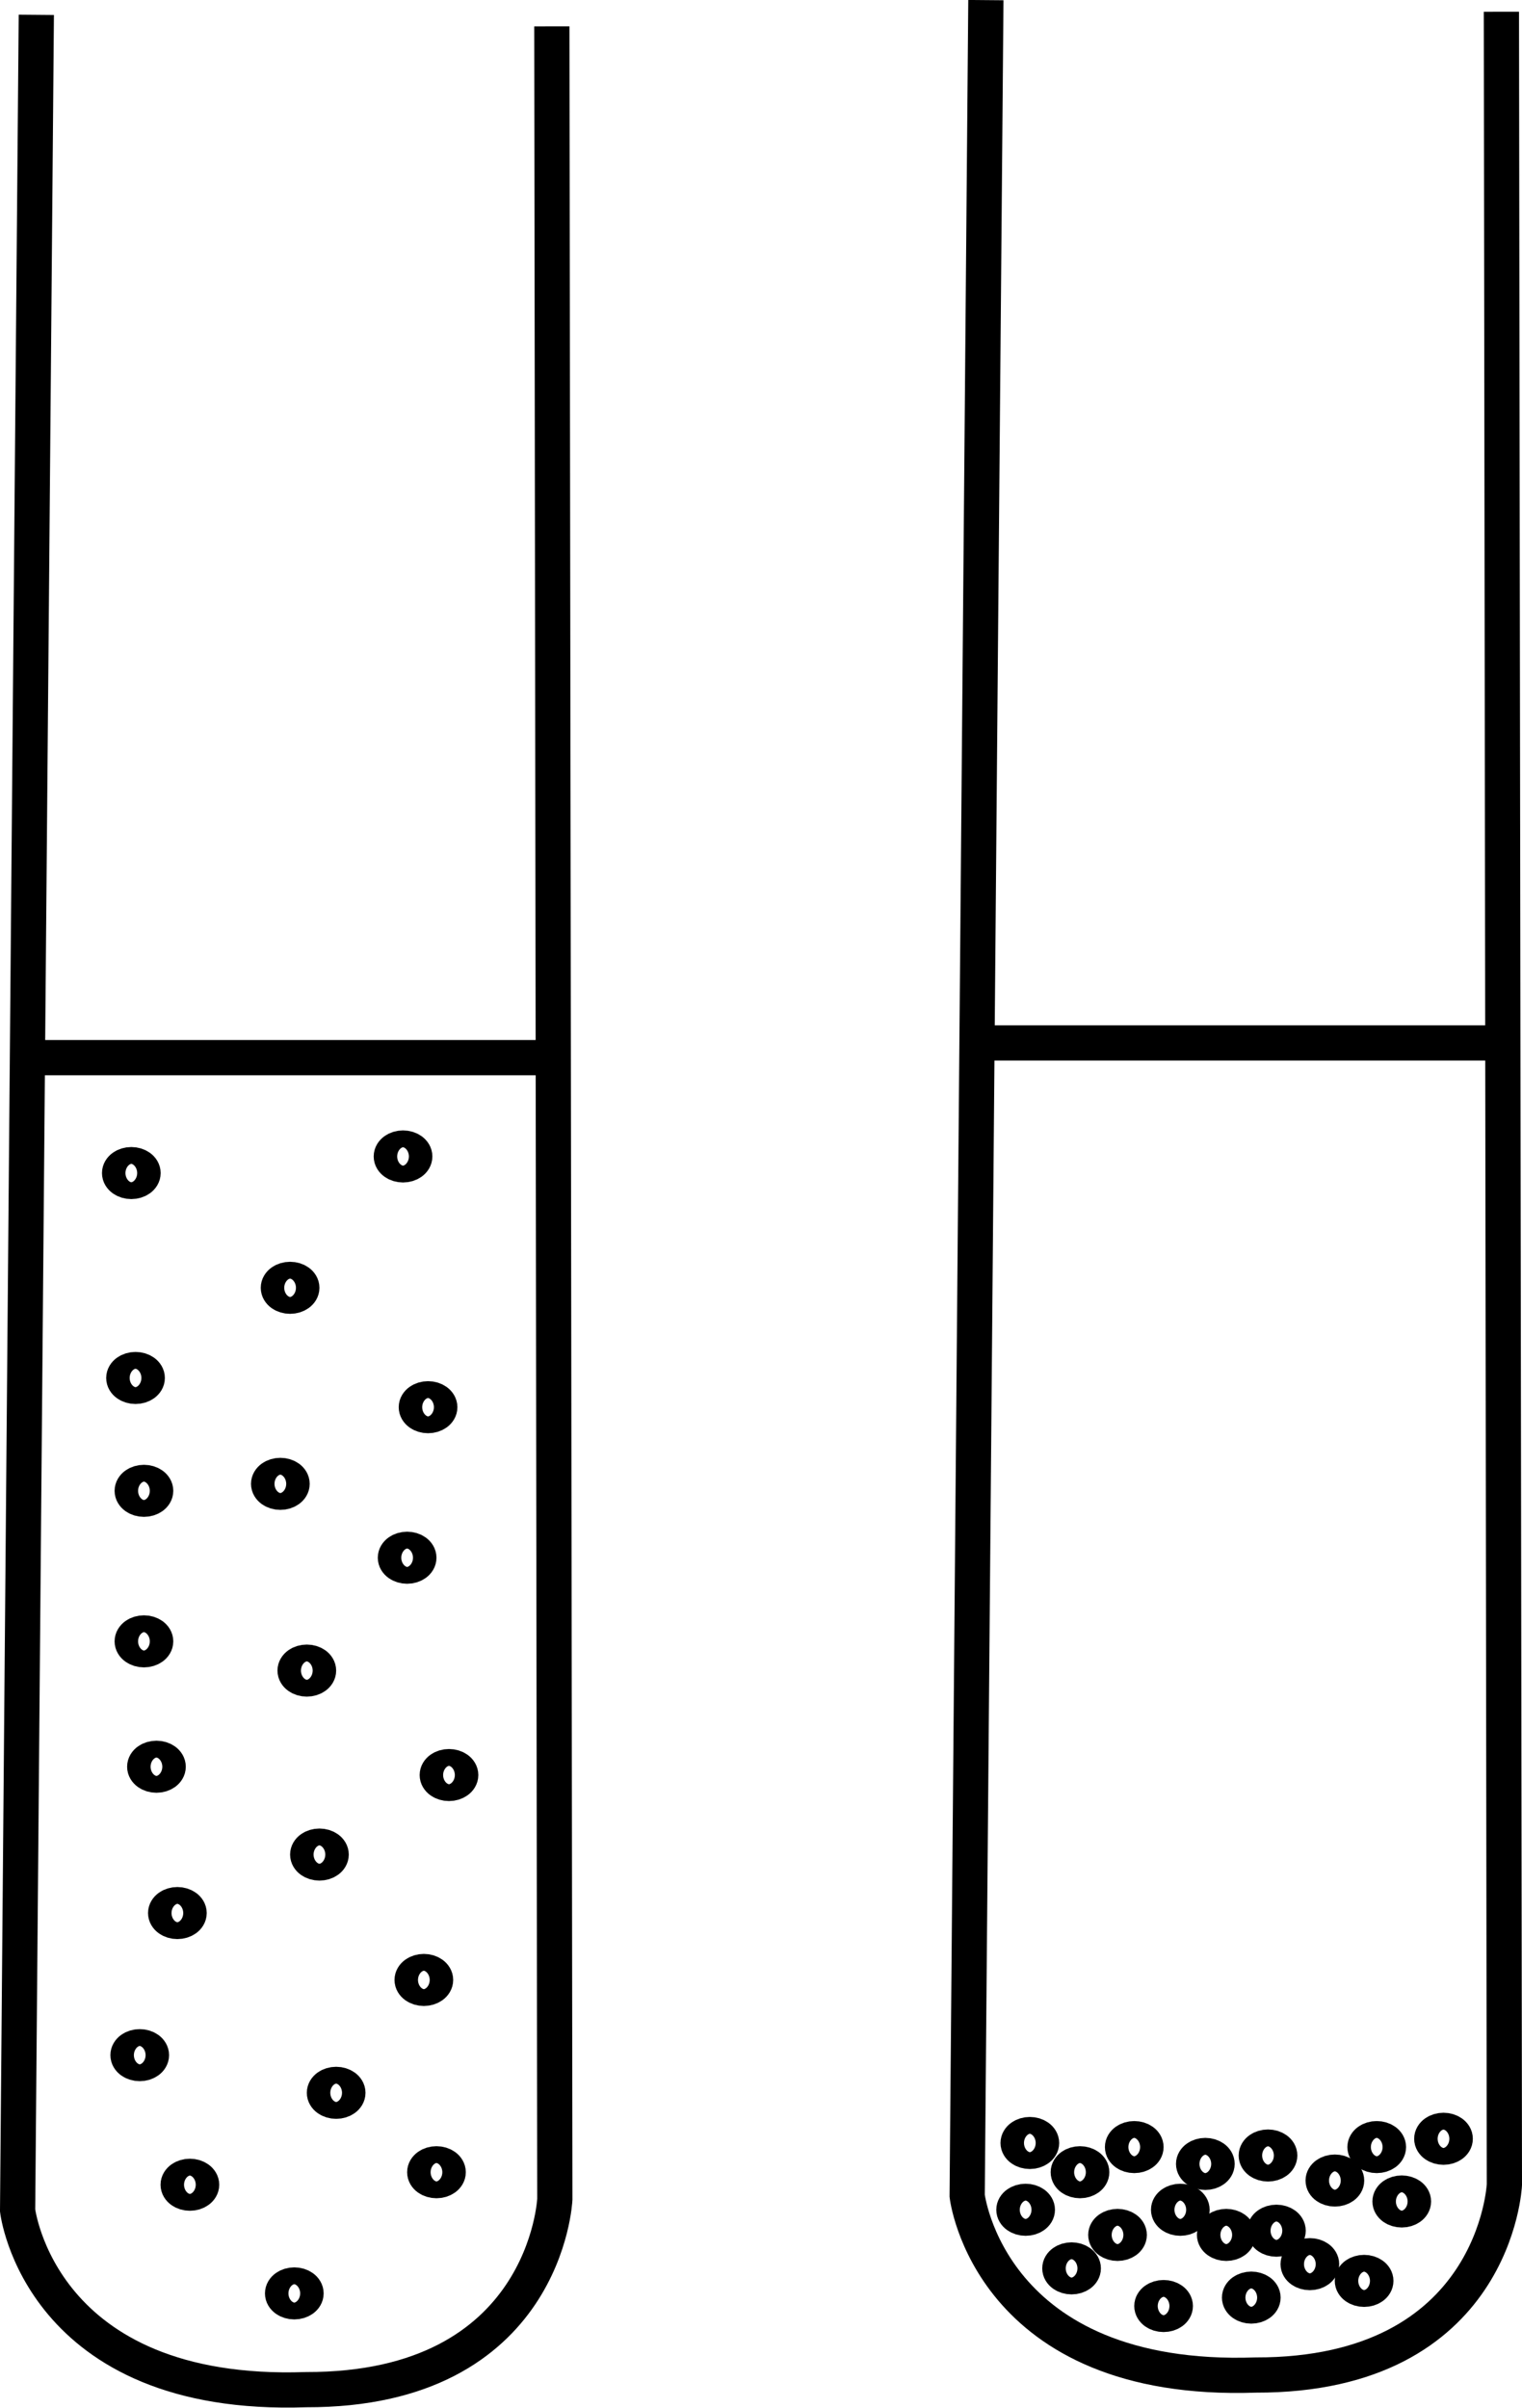 <?xml version="1.0" encoding="UTF-8" standalone="no"?>
<!-- Created with Inkscape (http://www.inkscape.org/) -->

<svg
   width="13.746mm"
   height="21.738mm"
   viewBox="0 0 13.746 21.738"
   version="1.1"
   id="svg5"
   xml:space="preserve"
   xmlns="http://www.w3.org/2000/svg"
   xmlns:svg="http://www.w3.org/2000/svg"><defs
     id="defs2" /><g
     id="layer2"
     style="display:inline"
     transform="translate(-106.302,-201.656)"><path
       style="fill:none;fill-opacity:1;stroke:#000000;stroke-width:0.318;stroke-dasharray:none"
       d="m 106.63,201.79 -0.169,19.823 c 0,0 0.198,1.702 2.606,1.618 2.169,0.006 2.246,-1.719 2.246,-1.719 l -0.027,-19.618"
       id="path12015" /><path
       style="fill:none;fill-opacity:1;stroke:#000000;stroke-width:0.318;stroke-dasharray:none"
       d="m 106.518,211.205 h 4.805"
       id="path12017" /><path
       style="display:inline;fill:none;fill-opacity:1;stroke:#000000;stroke-width:0.318;stroke-dasharray:none"
       d="m 115.206,201.657 -0.169,19.824 c 0,0 0.198,1.702 2.606,1.618 2.169,0.006 2.246,-1.719 2.246,-1.719 l -0.027,-19.618"
       id="path12015-6" /><path
       style="display:inline;fill:none;fill-opacity:1;stroke:#000000;stroke-width:0.318;stroke-dasharray:none"
       d="m 115.094,211.072 h 4.804"
       id="path12017-2" /><ellipse
       style="fill:none;fill-opacity:1;stroke:#000000;stroke-width:0.318;stroke-dasharray:none"
       id="path12052"
       cx="108.834"
       cy="215.053"
       rx="0.106"
       ry="0.076" /><ellipse
       style="display:inline;fill:none;fill-opacity:1;stroke:#000000;stroke-width:0.318;stroke-dasharray:none"
       id="path12052-9"
       cx="108.922"
       cy="213.283"
       rx="0.106"
       ry="0.076" /><ellipse
       style="display:inline;fill:none;fill-opacity:1;stroke:#000000;stroke-width:0.318;stroke-dasharray:none"
       id="path12052-1"
       cx="109.073"
       cy="216.739"
       rx="0.106"
       ry="0.076" /><ellipse
       style="display:inline;fill:none;fill-opacity:1;stroke:#000000;stroke-width:0.318;stroke-dasharray:none"
       id="path12052-2"
       cx="109.187"
       cy="218.4"
       rx="0.106"
       ry="0.076" /><ellipse
       style="display:inline;fill:none;fill-opacity:1;stroke:#000000;stroke-width:0.318;stroke-dasharray:none"
       id="path12052-7"
       cx="107.602"
       cy="216.475"
       rx="0.106"
       ry="0.076" /><ellipse
       style="display:inline;fill:none;fill-opacity:1;stroke:#000000;stroke-width:0.318;stroke-dasharray:none"
       id="path12052-0"
       cx="110.168"
       cy="214.361"
       rx="0.106"
       ry="0.076" /><ellipse
       style="display:inline;fill:none;fill-opacity:1;stroke:#000000;stroke-width:0.318;stroke-dasharray:none"
       id="path12052-93"
       cx="107.488"
       cy="212.247"
       rx="0.106"
       ry="0.076" /><ellipse
       style="display:inline;fill:none;fill-opacity:1;stroke:#000000;stroke-width:0.318;stroke-dasharray:none"
       id="path12052-6"
       cx="109.338"
       cy="220.551"
       rx="0.106"
       ry="0.076" /><ellipse
       style="display:inline;fill:none;fill-opacity:1;stroke:#000000;stroke-width:0.318;stroke-dasharray:none"
       id="path12052-06"
       cx="107.904"
       cy="218.928"
       rx="0.106"
       ry="0.076" /><ellipse
       style="display:inline;fill:none;fill-opacity:1;stroke:#000000;stroke-width:0.318;stroke-dasharray:none"
       id="path12052-26"
       cx="108.017"
       cy="221.381"
       rx="0.106"
       ry="0.076" /><ellipse
       style="display:inline;fill:none;fill-opacity:1;stroke:#000000;stroke-width:0.318;stroke-dasharray:none"
       id="path12052-18"
       cx="110.244"
       cy="221.268"
       rx="0.106"
       ry="0.076" /><ellipse
       style="display:inline;fill:none;fill-opacity:1;stroke:#000000;stroke-width:0.318;stroke-dasharray:none"
       id="path12052-79"
       cx="110.357"
       cy="217.682"
       rx="0.106"
       ry="0.076" /><ellipse
       style="display:inline;fill:none;fill-opacity:1;stroke:#000000;stroke-width:0.318;stroke-dasharray:none"
       id="path12052-20"
       cx="109.942"
       cy="212.097"
       rx="0.106"
       ry="0.076" /><ellipse
       style="display:inline;fill:none;fill-opacity:1;stroke:#000000;stroke-width:0.318;stroke-dasharray:none"
       id="path12052-23"
       cx="107.526"
       cy="214.097"
       rx="0.106"
       ry="0.076" /><ellipse
       style="display:inline;fill:none;fill-opacity:1;stroke:#000000;stroke-width:0.318;stroke-dasharray:none"
       id="path12052-75"
       cx="109.979"
       cy="215.72"
       rx="0.106"
       ry="0.076" /><ellipse
       style="display:inline;fill:none;fill-opacity:1;stroke:#000000;stroke-width:0.318;stroke-dasharray:none"
       id="path12052-92"
       cx="107.602"
       cy="215.116"
       rx="0.106"
       ry="0.076" /><ellipse
       style="display:inline;fill:none;fill-opacity:1;stroke:#000000;stroke-width:0.318;stroke-dasharray:none"
       id="path12052-28"
       cx="107.715"
       cy="217.607"
       rx="0.106"
       ry="0.076" /><ellipse
       style="display:inline;fill:none;fill-opacity:1;stroke:#000000;stroke-width:0.318;stroke-dasharray:none"
       id="path12052-97"
       cx="107.564"
       cy="220.211"
       rx="0.106"
       ry="0.076" /><ellipse
       style="display:inline;fill:none;fill-opacity:1;stroke:#000000;stroke-width:0.318;stroke-dasharray:none"
       id="path12052-3"
       cx="108.96"
       cy="222.362"
       rx="0.106"
       ry="0.076" /><ellipse
       style="display:inline;fill:none;fill-opacity:1;stroke:#000000;stroke-width:0.318;stroke-dasharray:none"
       id="path12052-61"
       cx="110.13"
       cy="219.532"
       rx="0.106"
       ry="0.076" /><ellipse
       style="display:inline;fill:none;fill-opacity:1;stroke:#000000;stroke-width:0.318;stroke-dasharray:none"
       id="path12052-29"
       cx="117.603"
       cy="222.4"
       rx="0.106"
       ry="0.076" /><ellipse
       style="display:inline;fill:none;fill-opacity:1;stroke:#000000;stroke-width:0.318;stroke-dasharray:none"
       id="path12052-31"
       cx="116.395"
       cy="221.834"
       rx="0.106"
       ry="0.076" /><ellipse
       style="display:inline;fill:none;fill-opacity:1;stroke:#000000;stroke-width:0.318;stroke-dasharray:none"
       id="path12052-45"
       cx="115.98"
       cy="222.136"
       rx="0.106"
       ry="0.076" /><ellipse
       style="display:inline;fill:none;fill-opacity:1;stroke:#000000;stroke-width:0.318;stroke-dasharray:none"
       id="path12052-94"
       cx="118.622"
       cy="222.249"
       rx="0.106"
       ry="0.076" /><ellipse
       style="display:inline;fill:none;fill-opacity:1;stroke:#000000;stroke-width:0.318;stroke-dasharray:none"
       id="path12052-78"
       cx="117.377"
       cy="221.834"
       rx="0.106"
       ry="0.076" /><ellipse
       style="display:inline;fill:none;fill-opacity:1;stroke:#000000;stroke-width:0.318;stroke-dasharray:none"
       id="path12052-56"
       cx="117.188"
       cy="221.193"
       rx="0.106"
       ry="0.076" /><ellipse
       style="display:inline;fill:none;fill-opacity:1;stroke:#000000;stroke-width:0.318;stroke-dasharray:none"
       id="path12052-25"
       cx="116.962"
       cy="221.607"
       rx="0.106"
       ry="0.076" /><ellipse
       style="display:inline;fill:none;fill-opacity:1;stroke:#000000;stroke-width:0.318;stroke-dasharray:none"
       id="path12052-610"
       cx="117.83"
       cy="221.796"
       rx="0.106"
       ry="0.076" /><ellipse
       style="display:inline;fill:none;fill-opacity:1;stroke:#000000;stroke-width:0.318;stroke-dasharray:none"
       id="path12052-937"
       cx="118.132"
       cy="222.098"
       rx="0.106"
       ry="0.076" /><ellipse
       style="display:inline;fill:none;fill-opacity:1;stroke:#000000;stroke-width:0.318;stroke-dasharray:none"
       id="path12052-4"
       cx="115.565"
       cy="221.607"
       rx="0.106"
       ry="0.076" /><ellipse
       style="display:inline;fill:none;fill-opacity:1;stroke:#000000;stroke-width:0.318;stroke-dasharray:none"
       id="path12052-5"
       cx="116.811"
       cy="222.476"
       rx="0.106"
       ry="0.076" /><ellipse
       style="display:inline;fill:none;fill-opacity:1;stroke:#000000;stroke-width:0.318;stroke-dasharray:none"
       id="path12052-03"
       cx="118.962"
       cy="221.532"
       rx="0.106"
       ry="0.076" /><ellipse
       style="display:inline;fill:none;fill-opacity:1;stroke:#000000;stroke-width:0.318;stroke-dasharray:none"
       id="path12052-63"
       cx="116.546"
       cy="221.041"
       rx="0.106"
       ry="0.076" /><ellipse
       style="display:inline;fill:none;fill-opacity:1;stroke:#000000;stroke-width:0.318;stroke-dasharray:none"
       id="path12052-76"
       cx="116.056"
       cy="221.268"
       rx="0.106"
       ry="0.076" /><ellipse
       style="display:inline;fill:none;fill-opacity:1;stroke:#000000;stroke-width:0.318;stroke-dasharray:none"
       id="path12052-44"
       cx="115.603"
       cy="221.004"
       rx="0.106"
       ry="0.076" /><ellipse
       style="display:inline;fill:none;fill-opacity:1;stroke:#000000;stroke-width:0.318;stroke-dasharray:none"
       id="path12052-206"
       cx="117.754"
       cy="221.117"
       rx="0.106"
       ry="0.076" /><ellipse
       style="display:inline;fill:none;fill-opacity:1;stroke:#000000;stroke-width:0.318;stroke-dasharray:none"
       id="path12052-15"
       cx="119.339"
       cy="220.966"
       rx="0.106"
       ry="0.076" /><ellipse
       style="display:inline;fill:none;fill-opacity:1;stroke:#000000;stroke-width:0.318;stroke-dasharray:none"
       id="path12052-54"
       cx="118.358"
       cy="221.343"
       rx="0.106"
       ry="0.076" /><ellipse
       style="display:inline;fill:none;fill-opacity:1;stroke:#000000;stroke-width:0.318;stroke-dasharray:none"
       id="path12052-47"
       cx="118.736"
       cy="221.041"
       rx="0.106"
       ry="0.076" /></g></svg>
